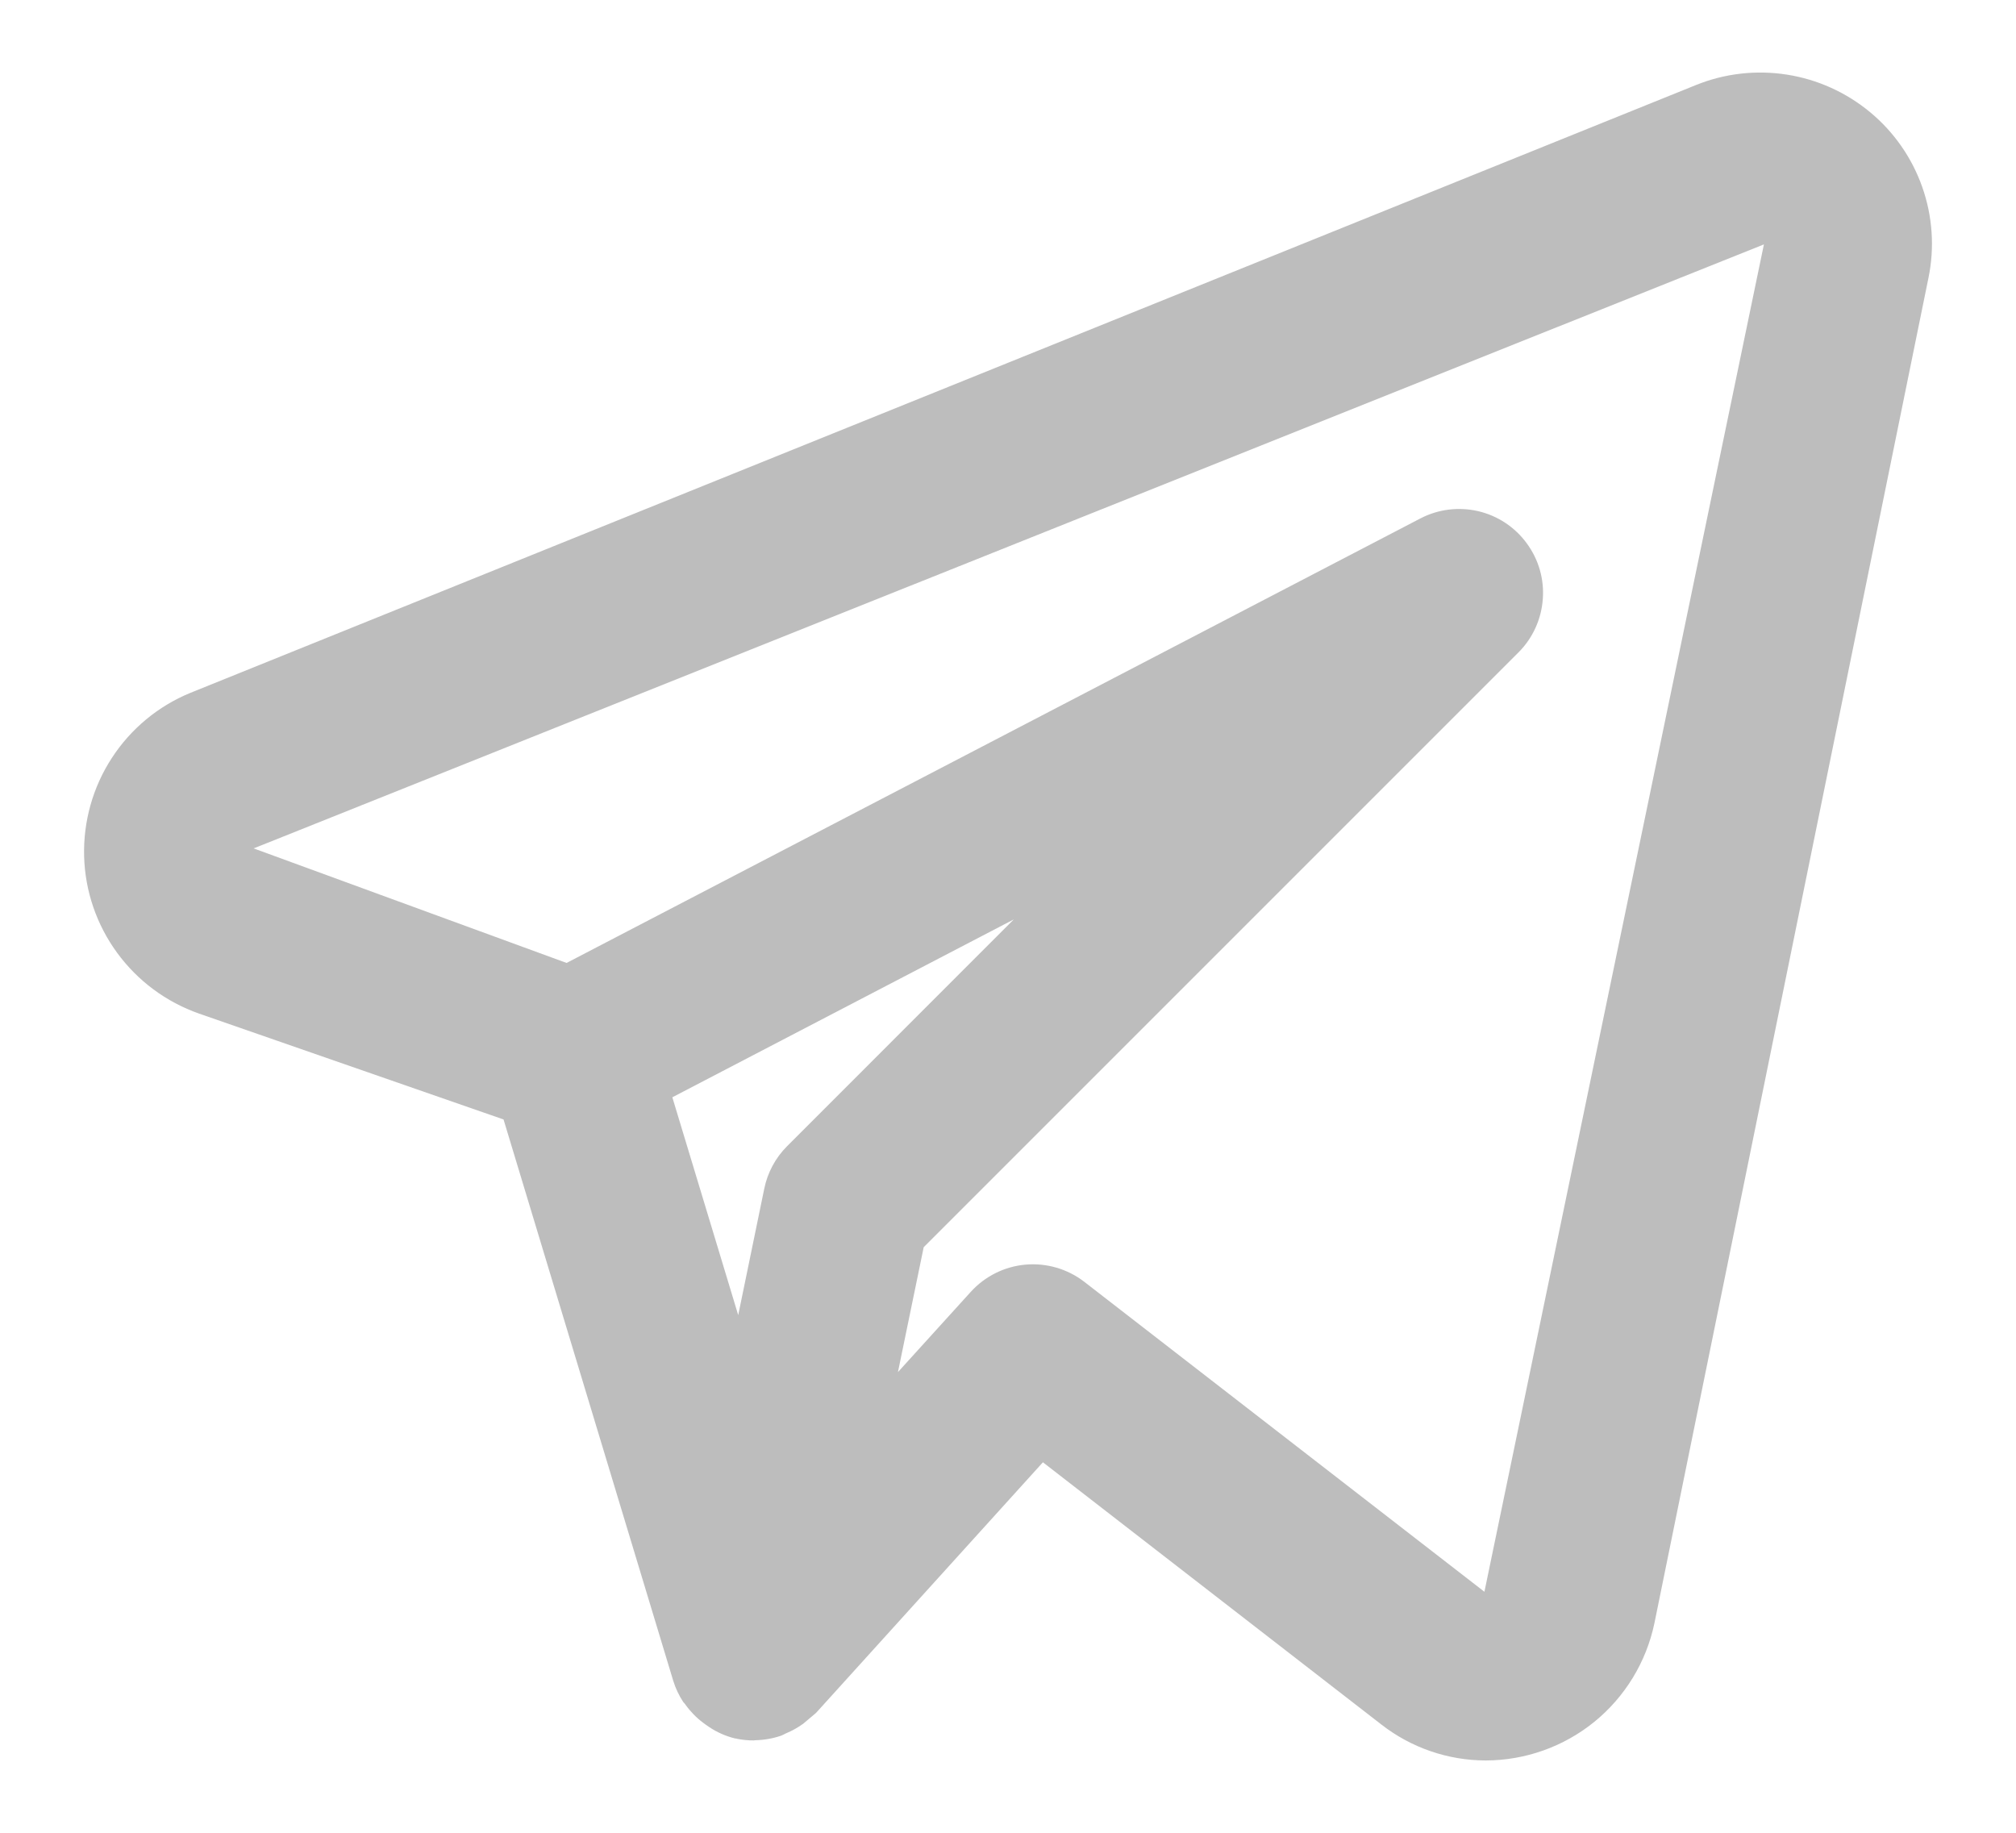 <svg width="22" height="20" viewBox="0 0 22 20" fill="none" xmlns="http://www.w3.org/2000/svg">
<path d="M20.41 1.226C20.149 1.009 19.834 0.866 19.498 0.814C19.163 0.762 18.82 0.801 18.505 0.929L2.077 7.561C1.726 7.705 1.427 7.953 1.22 8.272C1.013 8.59 0.908 8.964 0.918 9.344C0.928 9.723 1.054 10.091 1.278 10.397C1.502 10.704 1.814 10.935 2.173 11.061L5.495 12.216L7.347 18.342C7.372 18.423 7.409 18.501 7.456 18.573C7.464 18.584 7.474 18.591 7.481 18.603C7.535 18.678 7.6 18.745 7.674 18.8C7.695 18.816 7.716 18.831 7.739 18.846C7.825 18.904 7.921 18.946 8.023 18.971L8.035 18.971L8.04 18.974C8.101 18.986 8.164 18.993 8.226 18.992L8.243 18.99C8.337 18.988 8.43 18.972 8.519 18.942C8.54 18.935 8.557 18.924 8.577 18.915C8.644 18.887 8.707 18.852 8.765 18.81C8.812 18.771 8.858 18.731 8.905 18.692L11.381 15.957L15.075 18.819C15.401 19.073 15.801 19.21 16.213 19.211C16.645 19.21 17.064 19.061 17.399 18.789C17.734 18.516 17.965 18.137 18.054 17.714L21.045 3.031C21.113 2.701 21.089 2.359 20.977 2.041C20.865 1.723 20.669 1.441 20.41 1.226ZM8.589 12.508C8.462 12.635 8.376 12.796 8.34 12.972L8.056 14.351L7.337 11.974L11.063 10.033L8.589 12.508ZM16.199 17.37L11.833 13.988C11.651 13.847 11.421 13.78 11.192 13.8C10.962 13.82 10.748 13.927 10.593 14.098L9.799 14.973L10.08 13.61L16.573 7.117C16.727 6.962 16.82 6.757 16.836 6.539C16.853 6.321 16.791 6.105 16.661 5.929C16.532 5.752 16.344 5.628 16.131 5.578C15.918 5.529 15.695 5.556 15.501 5.657L6.183 10.508L2.768 9.258L19.249 2.667L16.199 17.37Z" fill="rgba(189,189,189, 100%)"/>
</svg>
